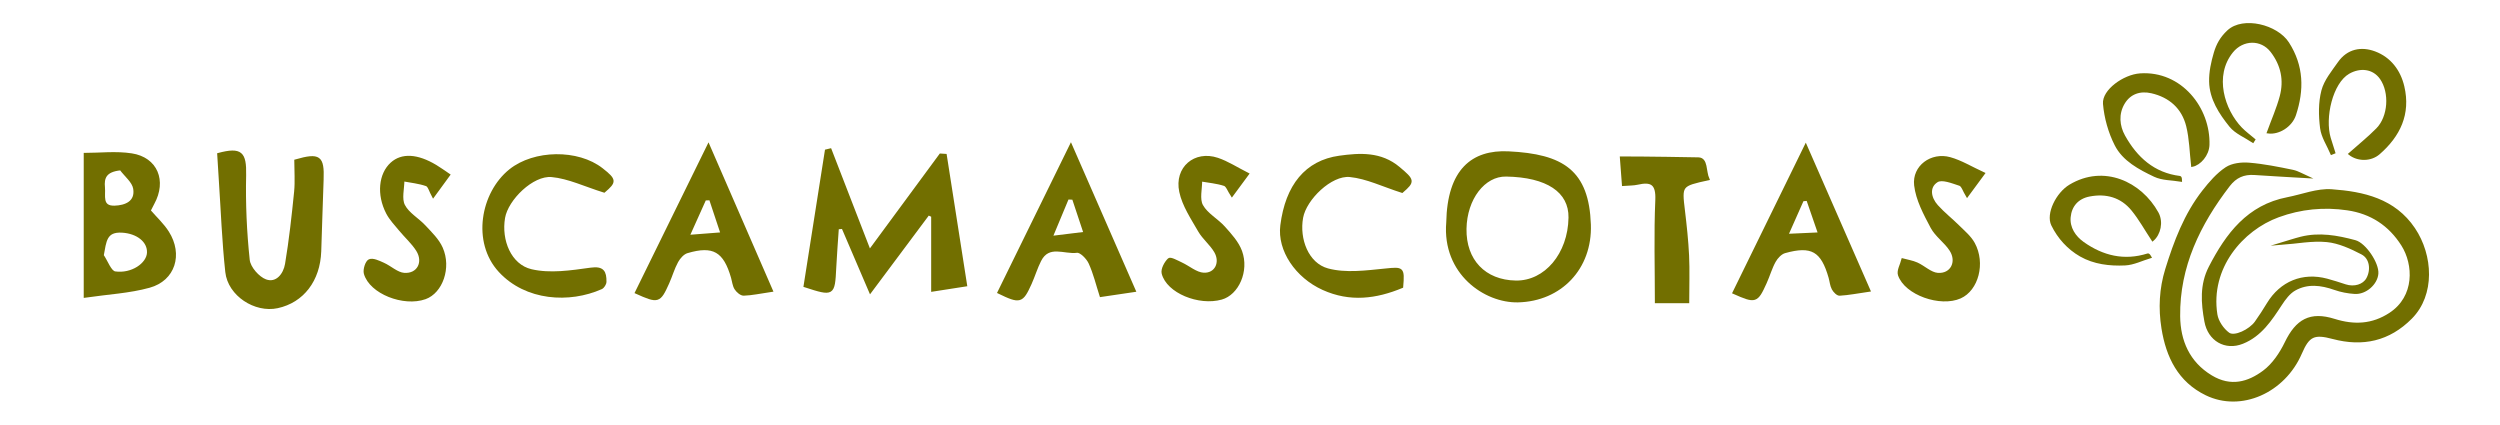 <?xml version="1.0" encoding="utf-8"?>
<!-- Generator: Adobe Illustrator 16.0.0, SVG Export Plug-In . SVG Version: 6.00 Build 0)  -->
<!DOCTYPE svg PUBLIC "-//W3C//DTD SVG 1.1//EN" "http://www.w3.org/Graphics/SVG/1.1/DTD/svg11.dtd">
<svg version="1.1" id="Capa_1" xmlns="http://www.w3.org/2000/svg" xmlns:xlink="http://www.w3.org/1999/xlink" x="0px" y="0px"
	 width="530px" height="90px" viewBox="-111 13 530 90" enable-background="new -111 13 530 90" xml:space="preserve">
<g>
	<path fill="#726F00" stroke="#726F00" stroke-width="0.5" stroke-miterlimit="10" d="M378.05,50.517
		c-3.521-0.207-7.315-0.404-11.104-0.665c-2.274-0.156-4,0.588-5.433,2.45c-6.305,8.205-10.688,17.194-10.568,27.742
		c0.057,5.214,2.006,9.841,6.821,12.749c4.177,2.524,7.919,1.391,11.15-1.009c1.998-1.48,3.583-3.845,4.691-6.132
		c2.301-4.753,5.156-6.41,10.254-4.811c4.207,1.323,8.1,1.136,11.823-1.299c5.522-3.607,5.233-10.492,2.622-14.619
		c-2.72-4.299-6.621-6.843-11.633-7.58c-5.002-0.735-9.895-0.268-14.683,1.483c-7.666,2.802-14.712,10.921-13.153,20.86
		c0.232,1.479,1.372,3.155,2.598,4.048c1.278,0.929,4.579-0.693,5.805-2.412c0.91-1.274,1.755-2.6,2.57-3.938
		c2.757-4.526,7.368-6.425,12.489-5.065c1.318,0.352,2.62,0.779,3.92,1.203c1.886,0.616,3.896,0.011,4.682-1.438
		c1.022-1.881,0.722-4.392-1.151-5.369c-2.328-1.211-4.891-2.391-7.444-2.641c-3.155-0.311-6.405,0.348-9.666,0.592
		c1.354-0.406,2.735-0.875,4.146-1.232c3.898-0.984,7.714-0.298,11.483,0.721c2.1,0.566,4.859,4.689,4.696,6.844
		c-0.163,2.146-2.481,4.22-4.784,4.068c-1.421-0.094-2.875-0.365-4.216-0.841c-2.89-1.019-5.791-1.379-8.509,0.157
		c-1.194,0.676-2.143,1.962-2.922,3.157c-2.148,3.288-4.298,6.571-8.124,8.104c-3.646,1.46-7.111-0.577-7.828-4.5
		c-0.715-3.903-1.009-7.772,0.913-11.495c3.615-6.995,8.093-12.982,16.465-14.599c3.12-0.601,6.286-1.903,9.346-1.681
		c6.708,0.488,13.281,1.928,17.455,8.133c3.815,5.671,4.238,13.968-0.627,18.874c-4.686,4.724-10.246,5.92-16.543,4.249
		c-4.022-1.07-5.199-0.54-6.831,3.246c-3.543,8.216-12.672,12.28-20.032,8.705c-5.758-2.794-8.279-7.922-9.251-13.994
		c-0.675-4.219-0.464-8.395,0.791-12.456c1.825-5.902,3.998-11.68,7.857-16.606c1.405-1.795,2.971-3.606,4.837-4.847
		c1.273-0.845,3.227-1.069,4.821-0.938c3.105,0.254,6.191,0.876,9.254,1.509C376.196,49.483,377.265,50.174,378.05,50.517z"/>
	<path fill="#726F00" stroke="#726F00" stroke-width="0.5" stroke-miterlimit="10" d="M369.832,41.047
		c0.943-2.594,2.028-5.036,2.714-7.587c0.925-3.454,0.254-6.705-1.976-9.597c-2.16-2.801-6.131-2.696-8.385,0.087
		c-4.143,5.115-1.79,12.428,1.895,16.255c0.849,0.88,1.854,1.606,2.788,2.403c-0.087,0.135-0.17,0.27-0.256,0.405
		c-1.618-1.084-3.603-1.868-4.771-3.316c-2.187-2.712-4.184-5.752-4.259-9.408c-0.042-2.018,0.41-4.104,0.988-6.057
		c0.509-1.718,1.284-3.199,2.816-4.62c3.174-2.941,10.3-1.15,12.656,2.519c3.123,4.867,3.206,9.941,1.457,15.221
		C374.726,39.695,372.071,41.361,369.832,41.047z"/>
	<path fill="#726F00" stroke="#726F00" stroke-width="0.5" stroke-miterlimit="10" d="M353.761,48.116
		c-0.325-2.806-0.365-5.695-1.045-8.423c-0.959-3.852-3.683-6.27-7.563-7.164c-2.45-0.565-4.662,0.153-5.967,2.367
		c-1.326,2.247-1.099,4.815,0.099,6.961c2.585,4.636,6.273,8.008,11.842,8.697c0.106,0.013,0.198,0.151,0.211,0.713
		c-1.873-0.315-3.93-0.242-5.577-1.028c-3.204-1.529-6.567-3.295-8.224-6.558c-1.341-2.645-2.206-5.721-2.456-8.677
		c-0.235-2.783,4.206-5.97,7.639-6.2c8.62-0.578,14.683,7.191,14.438,14.915C357.088,45.839,355.351,47.807,353.761,48.116z"/>
	<path fill="#726F00" stroke="#726F00" stroke-width="0.5" stroke-miterlimit="10" d="M345.362,63.87
		c-1.469-2.225-2.696-4.457-4.282-6.398c-2.347-2.873-5.568-3.753-9.161-3.052c-2.472,0.481-3.959,2.188-4.188,4.597
		c-0.219,2.3,1.096,4.232,2.877,5.494c4.141,2.936,8.719,4.05,13.729,2.468c0.108-0.035,0.249,0.043,0.521,0.518
		c-1.786,0.538-3.555,1.444-5.361,1.527c-3.233,0.147-6.539-0.231-9.411-1.875c-2.609-1.496-4.654-3.77-5.975-6.458
		c-1.159-2.363,1.005-6.693,3.747-8.333c7.138-4.271,14.942-0.645,18.503,5.793C347.42,60.065,346.816,62.646,345.362,63.87z"/>
	<path fill="#726F00" stroke="#726F00" stroke-width="0.5" stroke-miterlimit="10" d="M387.123,45.628
		c2.012-1.789,4.037-3.41,5.846-5.246c2.577-2.617,2.882-7.782,0.814-10.758c-1.602-2.309-4.454-2.597-6.886-1.201
		c-3.607,2.071-5.313,9.546-4.024,13.866c0.307,1.024,0.644,2.039,0.964,3.056c-0.183,0.074-0.363,0.147-0.545,0.22
		c-0.764-1.805-1.951-3.558-2.187-5.43c-0.328-2.593-0.375-5.388,0.273-7.885c0.555-2.14,2.159-4.055,3.476-5.941
		c1.896-2.71,4.752-3.237,7.58-2.177c3.226,1.207,5.254,3.876,6.04,7.242c1.353,5.78-0.848,10.382-5.147,14.13
		C391.574,47.031,388.841,46.989,387.123,45.628z"/>
</g>
<path fill="#726F00" stroke="#726F00" stroke-width="0.5" stroke-miterlimit="10" d="M73.499,74.903
	c-2.202-5.133-4.022-9.382-5.842-13.632c-0.358,0.031-0.714,0.065-1.07,0.099c-0.187,2.8-0.416,5.6-0.552,8.402
	c-0.283,5.782-0.363,5.848-6.43,3.87c1.499-9.528,3.007-19.121,4.516-28.711c0.306-0.075,0.612-0.148,0.918-0.221
	c2.694,6.96,5.39,13.921,8.313,21.466c5.293-7.188,10.154-13.783,15.012-20.378c0.367,0.023,0.732,0.046,1.1,0.07
	c1.42,9.068,2.839,18.136,4.318,27.603c-2.309,0.358-4.499,0.699-7.122,1.11c0-5.565,0-10.683,0-15.802
	c-0.281-0.128-0.563-0.256-0.844-0.379C81.918,63.616,78.022,68.841,73.499,74.903z"/>
<path fill="#726F00" stroke="#726F00" stroke-width="0.5" stroke-miterlimit="10" d="M195.854,60.164
	c0.209-11.133,5.32-15.194,12.924-14.832c11.524,0.55,16.852,3.954,17.238,15.292c0.315,9.268-6.182,16.013-15.191,16.229
	C203.871,77.017,194.959,70.96,195.854,60.164z M199.649,61.5c-0.113,6.71,4.087,11.117,10.708,11.226
	c6.276,0.102,11.302-5.879,11.416-13.59c0.086-5.58-4.775-8.809-13.479-8.955C203.595,50.103,199.758,55.121,199.649,61.5z"/>
<path fill="#726F00" stroke="#726F00" stroke-width="0.5" stroke-miterlimit="10" d="M-48.362,47.051
	c5.088-1.463,5.904-0.846,5.72,4.035c-0.19,5.064-0.33,10.13-0.504,15.194c-0.213,6.148-3.663,10.649-9.036,11.811
	c-4.727,1.021-10.278-2.564-10.808-7.442c-0.701-6.446-0.937-12.947-1.368-19.422c-0.123-1.855-0.231-3.711-0.345-5.549
	c4.829-1.289,5.74-0.264,5.636,4.445c-0.134,6,0.125,12.039,0.762,18.002c0.173,1.619,2.055,3.766,3.62,4.34
	c2.34,0.852,3.993-1.274,4.362-3.477c0.85-5.076,1.411-10.205,1.927-15.328C-48.179,51.459-48.362,49.218-48.362,47.051z"/>
<path fill="#726F00" stroke="#726F00" stroke-width="0.5" stroke-miterlimit="10" d="M-93,45.664c3.107,0,6.57-0.416,9.897,0.094
	c5.284,0.813,7.212,5.584,4.584,10.367c-0.278,0.505-0.525,1.023-0.785,1.531c1.356,1.573,2.842,2.926,3.883,4.571
	c2.991,4.729,1.337,10.078-3.931,11.533c-4.249,1.173-8.751,1.391-13.648,2.105C-93,65.742-93,56.146-93,45.664z M-89.252,67.146
	c0.875,1.271,1.622,3.495,2.648,3.641c3.562,0.498,6.875-1.802,7.012-4.173c0.141-2.479-2.291-4.354-5.53-4.539
	C-88.644,61.868-88.69,64.141-89.252,67.146z M-85.412,48.861c-3.314,0.318-3.785,1.872-3.584,3.889
	c0.169,1.687-0.676,4.188,2.288,4.1c2.321-0.071,4.65-0.991,4.195-3.857C-82.749,51.496-84.401,50.232-85.412,48.861z"/>
<path fill="#726F00" stroke="#726F00" stroke-width="0.5" stroke-miterlimit="10" d="M52.613,74.628
	c-2.57,0.378-4.252,0.755-5.943,0.805c-0.577,0.019-1.353-0.661-1.721-1.234c-0.423-0.661-0.491-1.554-0.718-2.344
	c-1.623-5.673-4.001-7.082-9.571-5.423c-0.84,0.251-1.664,1.178-2.121,2.008c-0.787,1.425-1.231,3.041-1.903,4.539
	c-1.829,4.075-2.097,4.15-6.786,2.037c4.958-10.098,9.91-20.18,15.343-31.243C43.825,54.427,48.085,64.223,52.613,74.628z
	 M41.997,62.5c-0.932-2.809-1.678-5.052-2.423-7.297c-0.371,0.015-0.74,0.029-1.111,0.042c-1.039,2.313-2.08,4.628-3.505,7.799
	C37.74,62.831,39.475,62.696,41.997,62.5z"/>
<path fill="#726F00" stroke="#726F00" stroke-width="0.5" stroke-miterlimit="10" d="M100.7,74.995
	c4.93-10.05,9.858-20.097,15.327-31.252c4.652,10.635,8.958,20.484,13.516,30.907c-2.794,0.415-4.793,0.712-7.181,1.064
	c-0.774-2.397-1.337-4.789-2.34-6.972c-0.483-1.051-1.902-2.503-2.717-2.396c-2.638,0.359-5.994-1.721-7.817,1.87
	c-0.795,1.567-1.299,3.283-2.021,4.891C105.671,77.088,105.246,77.203,100.7,74.995z M116.52,55.089
	c-0.386-0.016-0.778-0.029-1.166-0.046c-1.015,2.438-2.032,4.872-3.427,8.219c2.872-0.354,4.684-0.576,7.023-0.861
	C118.012,59.577,117.267,57.333,116.52,55.089z"/>
<path fill="#726F00" stroke="#726F00" stroke-width="0.5" stroke-miterlimit="10" d="M256.529,75.056
	c4.991-10.196,9.871-20.16,15.286-31.221c4.608,10.527,8.912,20.35,13.472,30.759c-2.547,0.371-4.408,0.738-6.285,0.846
	c-0.469,0.027-1.147-0.683-1.433-1.221c-0.373-0.707-0.434-1.577-0.657-2.369c-1.633-5.737-3.815-7.034-9.547-5.426
	c-0.844,0.238-1.691,1.143-2.148,1.964c-0.796,1.421-1.238,3.042-1.915,4.536C261.437,77.054,261.185,77.127,256.529,75.056z
	 M274.669,62.515c-0.991-2.871-1.735-5.026-2.479-7.184c-0.341,0.027-0.686,0.058-1.03,0.088c-0.991,2.239-1.987,4.478-3.284,7.404
	C270.447,62.707,272.108,62.632,274.669,62.515z"/>
<path fill="#726F00" stroke="#726F00" stroke-width="0.5" stroke-miterlimit="10" d="M186.246,53.639
	c-4.022-1.279-7.478-3.003-11.066-3.358c-4.033-0.396-9.45,4.883-10.168,8.848c-0.827,4.564,1.157,9.851,5.463,11.016
	c3.82,1.036,8.17,0.434,12.232,0.029c3.636-0.361,3.869-0.42,3.521,3.642c-5.5,2.287-11.019,3.009-16.731,0.423
	c-5.676-2.57-9.487-8.189-8.822-13.443c1.07-8.459,5.219-13.561,12.29-14.539c4.355-0.6,8.763-0.867,12.586,2.338
	C188.665,51.208,188.76,51.466,186.246,53.639z"/>
<path fill="#726F00" stroke="#726F00" stroke-width="0.5" stroke-miterlimit="10" d="M17.081,53.585
	c-4.07-1.265-7.534-2.964-11.12-3.296c-4.054-0.375-9.452,4.914-10.134,8.867C-5,63.941-2.869,69.263,1.621,70.317
	c3.979,0.937,8.44,0.258,12.605-0.325c2.634-0.37,3.115,0.671,3.097,2.736c-0.003,0.461-0.44,1.157-0.85,1.34
	C9.72,77.072,0.527,76.556-5.073,70.48c-5.684-6.166-3.798-16.568,2.226-21.393c5.086-4.075,14.336-4.242,19.464-0.209
	C19.498,51.146,19.474,51.536,17.081,53.585z"/>
<path fill="#726F00" stroke="#726F00" stroke-width="0.5" stroke-miterlimit="10" d="M246.867,77.025c-2.333,0-4.249,0-6.785,0
	c0-7.328-0.219-14.491,0.094-21.629c0.152-3.559-1.161-4.132-4.05-3.479c-0.865,0.195-1.783,0.161-3.029,0.258
	c-0.147-1.959-0.276-3.674-0.434-5.759c5.638,0,14.552,0.155,16.396,0.193c1.845,0.041,1.347,2.73,2.091,4.359
	c-5.873,1.292-5.836,1.285-5.189,6.684c0.378,3.163,0.725,6.335,0.875,9.514C246.985,70.315,246.867,73.481,246.867,77.025z"/>
<path fill="#726F00" stroke="#726F00" stroke-width="0.5" stroke-miterlimit="10" d="M153.544,49.879
	c-1.196,1.619-2.064,2.797-3.378,4.579c-0.688-1.033-1.005-2.098-1.598-2.287c-1.59-0.517-3.298-0.66-4.957-0.95
	c0.016,1.821-0.574,3.989,0.196,5.374c1.029,1.852,3.231,2.981,4.702,4.632c1.373,1.535,2.879,3.178,3.566,5.063
	c1.515,4.167-0.696,9.023-4.136,9.982c-4.782,1.34-11.417-1.383-12.416-5.313c-0.222-0.871,0.545-2.302,1.286-2.999
	c0.332-0.311,1.754,0.492,2.632,0.899c1.591,0.735,3.116,2.115,4.719,2.203c2.586,0.141,3.838-2.403,2.485-4.721
	c-0.929-1.602-2.505-2.813-3.426-4.419c-1.524-2.661-3.353-5.368-3.969-8.291c-1.064-5.05,3.077-8.536,7.861-6.937
	C149.24,47.406,151.184,48.689,153.544,49.879z"/>
<path fill="#726F00" stroke="#726F00" stroke-width="0.5" stroke-miterlimit="10" d="M-15.814,50.071
	c-1.007,1.379-1.87,2.559-3.351,4.588c-0.619-1.119-0.866-2.242-1.424-2.437c-1.573-0.548-3.272-0.715-4.924-1.028
	c-0.01,1.812-0.606,3.937,0.12,5.355c0.907,1.771,2.983,2.885,4.409,4.424c1.328,1.43,2.837,2.873,3.608,4.616
	c1.847,4.173-0.017,9.35-3.481,10.597c-4.572,1.639-11.624-1.138-12.757-5.203c-0.229-0.825,0.308-2.512,0.917-2.777
	c0.761-0.326,2.013,0.294,2.961,0.718c1.507,0.668,2.901,2.06,4.413,2.172c2.958,0.219,4.385-2.512,2.773-5.059
	c-0.991-1.567-2.432-2.834-3.623-4.275c-0.96-1.165-2.045-2.287-2.732-3.611c-2.027-3.909-1.575-8.254,0.904-10.495
	c2.199-1.988,5.445-1.816,9.365,0.531C-17.755,48.709-16.928,49.322-15.814,50.071z"/>
<path fill="#726F00" stroke="#726F00" stroke-width="0.5" stroke-miterlimit="10" d="M309.555,49.774
	c-1.259,1.711-2.124,2.879-3.527,4.784c-0.678-1.113-0.971-2.222-1.55-2.411c-1.585-0.512-3.771-1.421-4.845-0.739
	c-1.938,1.227-1.511,3.564-0.004,5.243c1.397,1.56,3.072,2.859,4.561,4.34c1.149,1.144,2.478,2.236,3.236,3.628
	c2.279,4.188,0.766,9.798-2.868,11.413c-4.2,1.867-11.581-0.726-12.942-4.746c-0.302-0.896,0.459-2.168,0.731-3.268
	c1.018,0.281,2.09,0.434,3.042,0.863c1.504,0.679,2.888,2.093,4.396,2.213c2.921,0.234,4.379-2.573,2.742-5.095
	c-1.134-1.753-3.056-3.016-4.017-4.832c-1.483-2.809-3.115-5.826-3.464-8.899c-0.452-3.969,3.43-6.783,7.322-5.713
	C304.736,47.208,306.913,48.562,309.555,49.774z"/>
</svg>
